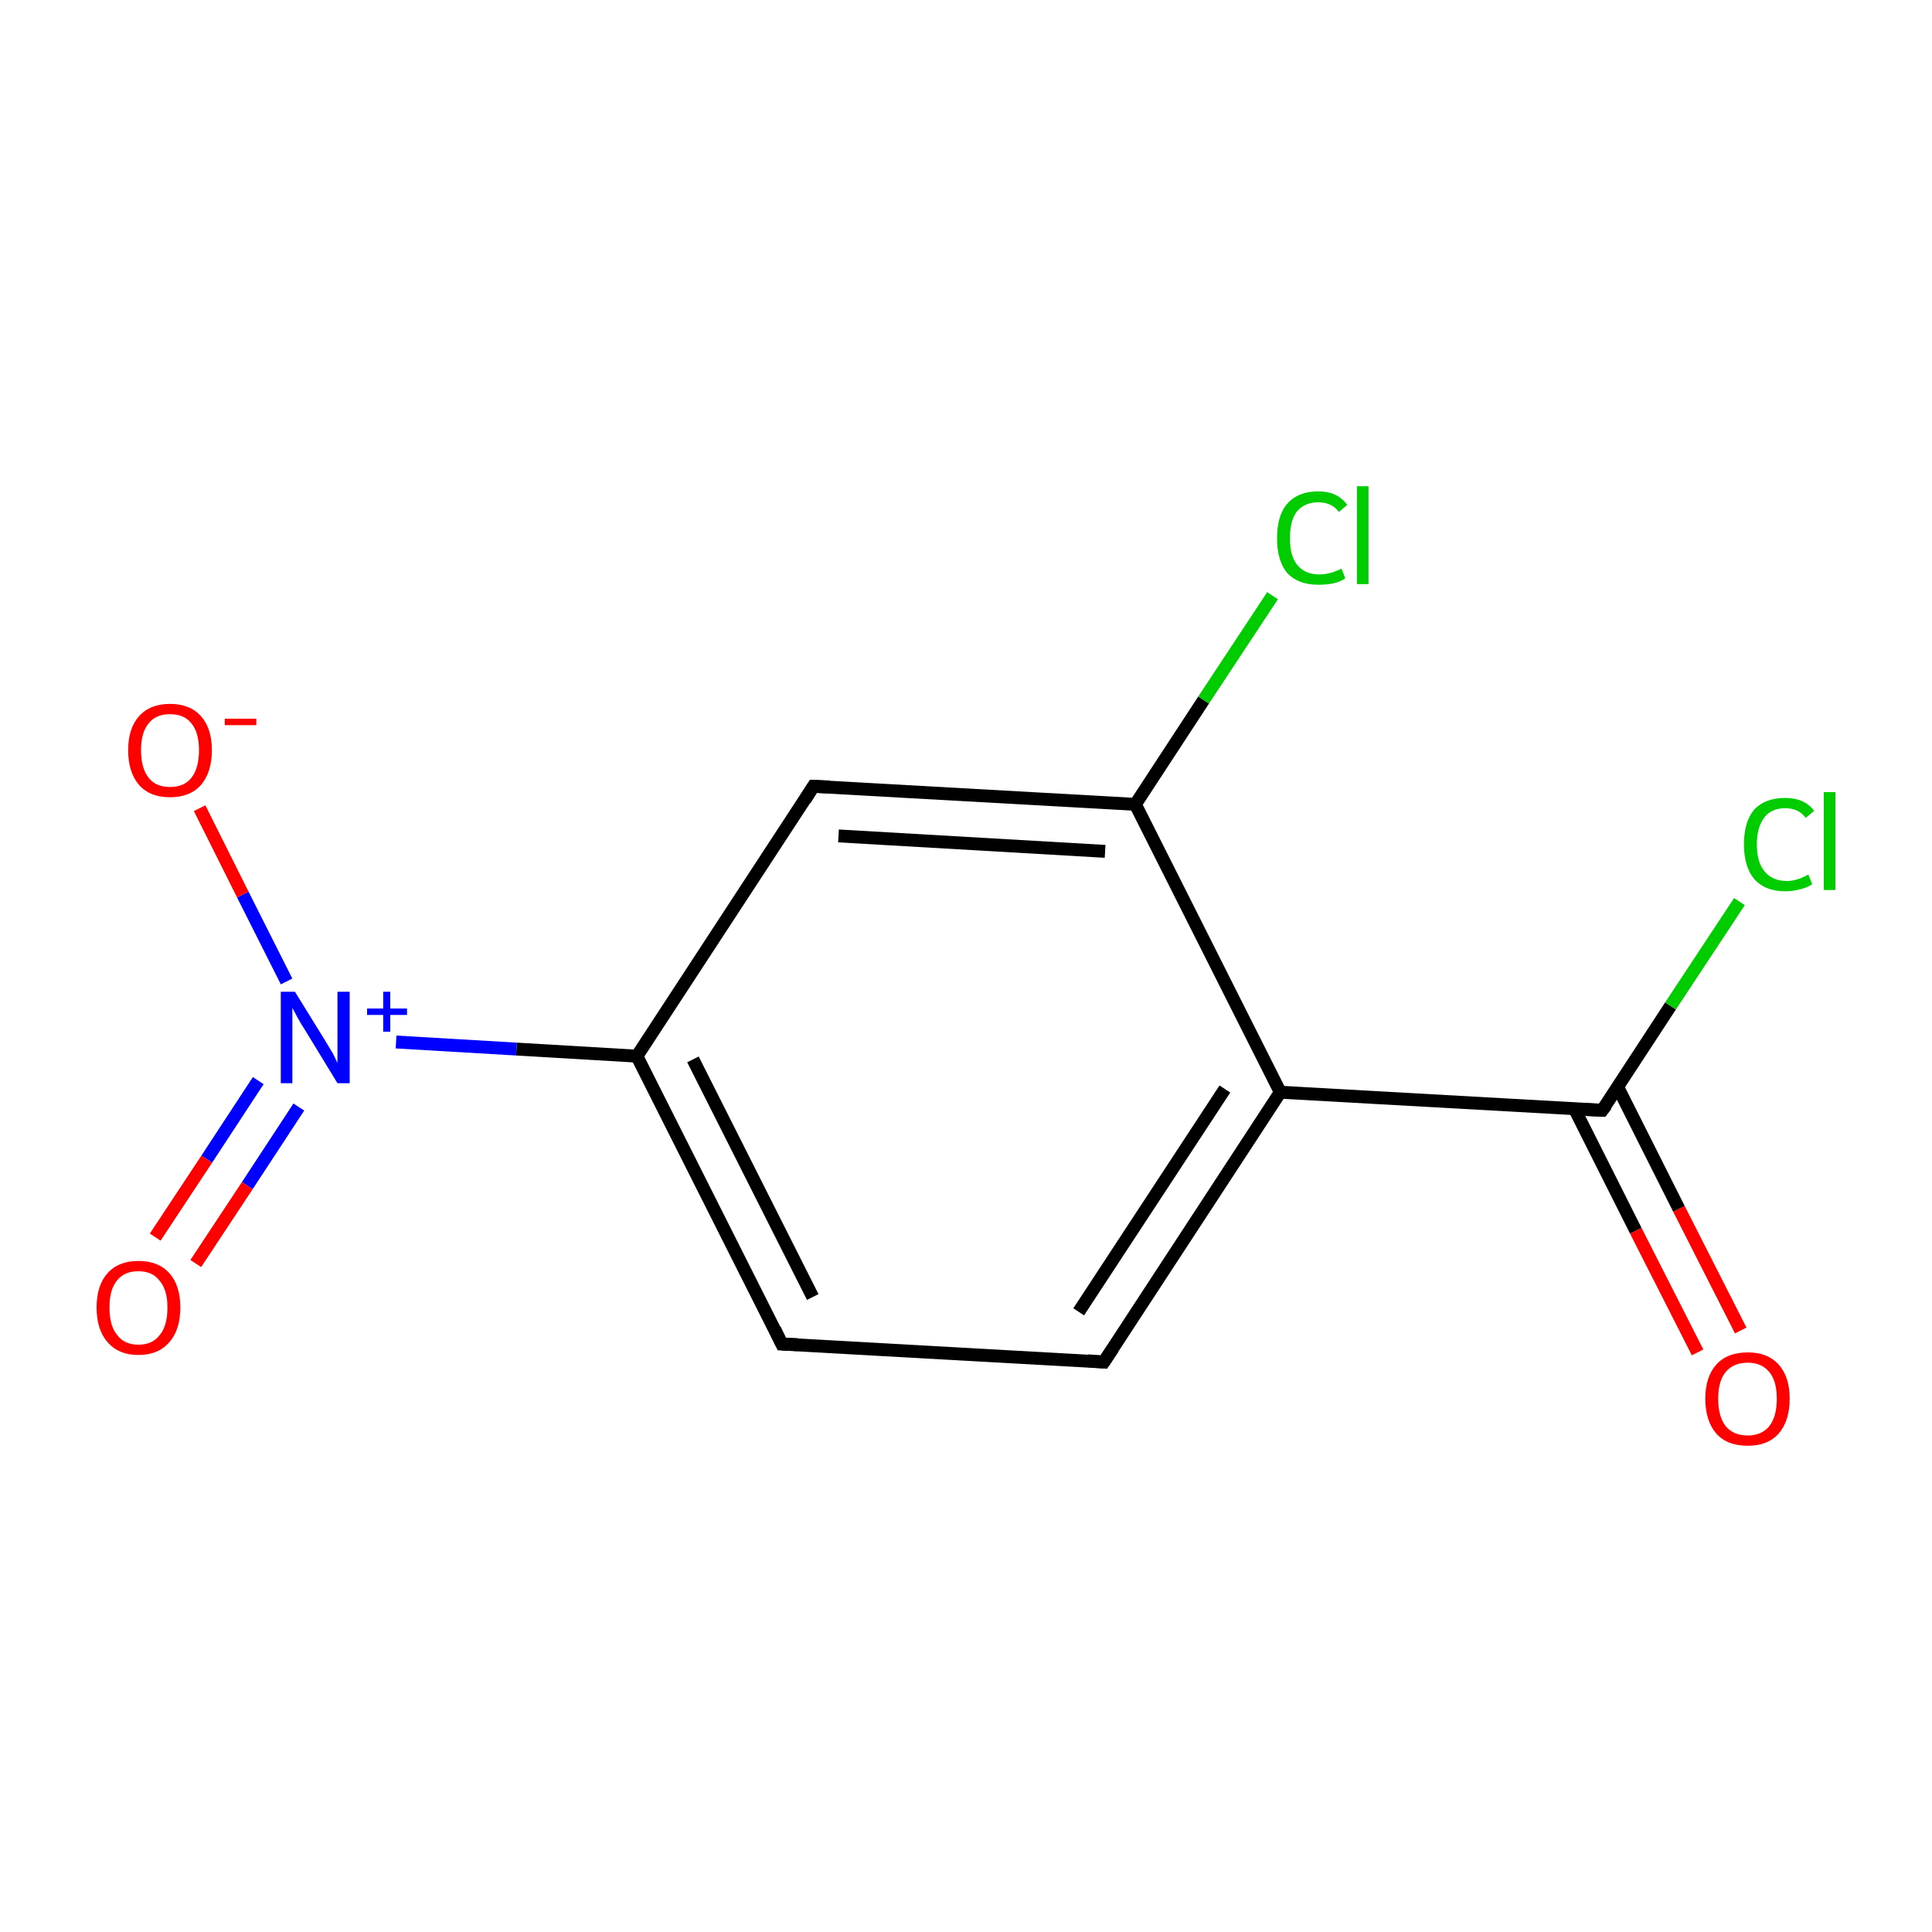 <?xml version='1.0' encoding='iso-8859-1'?>
<svg version='1.1' baseProfile='full'
              xmlns='http://www.w3.org/2000/svg'
                      xmlns:rdkit='http://www.rdkit.org/xml'
                      xmlns:xlink='http://www.w3.org/1999/xlink'
                  xml:space='preserve'
width='300px' height='300px' viewBox='0 0 300 300'>
<!-- END OF HEADER -->
<rect style='opacity:1.0;fill:#FFFFFF;stroke:none' width='300.0' height='300.0' x='0.0' y='0.0'> </rect>
<path class='bond-0 atom-0 atom-1' d='M 263.6,210.0 L 254.0,191.1' style='fill:none;fill-rule:evenodd;stroke:#FF0000;stroke-width:2.0px;stroke-linecap:butt;stroke-linejoin:miter;stroke-opacity:1' />
<path class='bond-0 atom-0 atom-1' d='M 254.0,191.1 L 244.5,172.2' style='fill:none;fill-rule:evenodd;stroke:#000000;stroke-width:2.0px;stroke-linecap:butt;stroke-linejoin:miter;stroke-opacity:1' />
<path class='bond-0 atom-0 atom-1' d='M 270.3,206.6 L 260.7,187.7' style='fill:none;fill-rule:evenodd;stroke:#FF0000;stroke-width:2.0px;stroke-linecap:butt;stroke-linejoin:miter;stroke-opacity:1' />
<path class='bond-0 atom-0 atom-1' d='M 260.7,187.7 L 251.2,168.8' style='fill:none;fill-rule:evenodd;stroke:#000000;stroke-width:2.0px;stroke-linecap:butt;stroke-linejoin:miter;stroke-opacity:1' />
<path class='bond-1 atom-1 atom-2' d='M 248.8,172.4 L 259.4,156.2' style='fill:none;fill-rule:evenodd;stroke:#000000;stroke-width:2.0px;stroke-linecap:butt;stroke-linejoin:miter;stroke-opacity:1' />
<path class='bond-1 atom-1 atom-2' d='M 259.4,156.2 L 270.1,140.0' style='fill:none;fill-rule:evenodd;stroke:#00CC00;stroke-width:2.0px;stroke-linecap:butt;stroke-linejoin:miter;stroke-opacity:1' />
<path class='bond-2 atom-1 atom-3' d='M 248.8,172.4 L 198.8,169.6' style='fill:none;fill-rule:evenodd;stroke:#000000;stroke-width:2.0px;stroke-linecap:butt;stroke-linejoin:miter;stroke-opacity:1' />
<path class='bond-3 atom-3 atom-4' d='M 198.8,169.6 L 171.4,211.5' style='fill:none;fill-rule:evenodd;stroke:#000000;stroke-width:2.0px;stroke-linecap:butt;stroke-linejoin:miter;stroke-opacity:1' />
<path class='bond-3 atom-3 atom-4' d='M 190.2,169.1 L 167.5,203.7' style='fill:none;fill-rule:evenodd;stroke:#000000;stroke-width:2.0px;stroke-linecap:butt;stroke-linejoin:miter;stroke-opacity:1' />
<path class='bond-4 atom-4 atom-5' d='M 171.4,211.5 L 121.4,208.7' style='fill:none;fill-rule:evenodd;stroke:#000000;stroke-width:2.0px;stroke-linecap:butt;stroke-linejoin:miter;stroke-opacity:1' />
<path class='bond-5 atom-5 atom-6' d='M 121.4,208.7 L 98.9,164.0' style='fill:none;fill-rule:evenodd;stroke:#000000;stroke-width:2.0px;stroke-linecap:butt;stroke-linejoin:miter;stroke-opacity:1' />
<path class='bond-5 atom-5 atom-6' d='M 126.2,201.4 L 107.6,164.5' style='fill:none;fill-rule:evenodd;stroke:#000000;stroke-width:2.0px;stroke-linecap:butt;stroke-linejoin:miter;stroke-opacity:1' />
<path class='bond-6 atom-6 atom-7' d='M 98.9,164.0 L 80.2,162.9' style='fill:none;fill-rule:evenodd;stroke:#000000;stroke-width:2.0px;stroke-linecap:butt;stroke-linejoin:miter;stroke-opacity:1' />
<path class='bond-6 atom-6 atom-7' d='M 80.2,162.9 L 61.5,161.8' style='fill:none;fill-rule:evenodd;stroke:#0000FF;stroke-width:2.0px;stroke-linecap:butt;stroke-linejoin:miter;stroke-opacity:1' />
<path class='bond-7 atom-7 atom-8' d='M 40.1,167.8 L 32.1,180.0' style='fill:none;fill-rule:evenodd;stroke:#0000FF;stroke-width:2.0px;stroke-linecap:butt;stroke-linejoin:miter;stroke-opacity:1' />
<path class='bond-7 atom-7 atom-8' d='M 32.1,180.0 L 24.1,192.1' style='fill:none;fill-rule:evenodd;stroke:#FF0000;stroke-width:2.0px;stroke-linecap:butt;stroke-linejoin:miter;stroke-opacity:1' />
<path class='bond-7 atom-7 atom-8' d='M 46.4,171.9 L 38.4,184.1' style='fill:none;fill-rule:evenodd;stroke:#0000FF;stroke-width:2.0px;stroke-linecap:butt;stroke-linejoin:miter;stroke-opacity:1' />
<path class='bond-7 atom-7 atom-8' d='M 38.4,184.1 L 30.4,196.2' style='fill:none;fill-rule:evenodd;stroke:#FF0000;stroke-width:2.0px;stroke-linecap:butt;stroke-linejoin:miter;stroke-opacity:1' />
<path class='bond-8 atom-7 atom-9' d='M 44.5,152.4 L 37.7,138.9' style='fill:none;fill-rule:evenodd;stroke:#0000FF;stroke-width:2.0px;stroke-linecap:butt;stroke-linejoin:miter;stroke-opacity:1' />
<path class='bond-8 atom-7 atom-9' d='M 37.7,138.9 L 31.0,125.5' style='fill:none;fill-rule:evenodd;stroke:#FF0000;stroke-width:2.0px;stroke-linecap:butt;stroke-linejoin:miter;stroke-opacity:1' />
<path class='bond-9 atom-6 atom-10' d='M 98.9,164.0 L 126.3,122.1' style='fill:none;fill-rule:evenodd;stroke:#000000;stroke-width:2.0px;stroke-linecap:butt;stroke-linejoin:miter;stroke-opacity:1' />
<path class='bond-10 atom-10 atom-11' d='M 126.3,122.1 L 176.3,124.9' style='fill:none;fill-rule:evenodd;stroke:#000000;stroke-width:2.0px;stroke-linecap:butt;stroke-linejoin:miter;stroke-opacity:1' />
<path class='bond-10 atom-10 atom-11' d='M 130.2,129.8 L 171.6,132.2' style='fill:none;fill-rule:evenodd;stroke:#000000;stroke-width:2.0px;stroke-linecap:butt;stroke-linejoin:miter;stroke-opacity:1' />
<path class='bond-11 atom-11 atom-12' d='M 176.3,124.9 L 186.9,108.7' style='fill:none;fill-rule:evenodd;stroke:#000000;stroke-width:2.0px;stroke-linecap:butt;stroke-linejoin:miter;stroke-opacity:1' />
<path class='bond-11 atom-11 atom-12' d='M 186.9,108.7 L 197.6,92.5' style='fill:none;fill-rule:evenodd;stroke:#00CC00;stroke-width:2.0px;stroke-linecap:butt;stroke-linejoin:miter;stroke-opacity:1' />
<path class='bond-12 atom-11 atom-3' d='M 176.3,124.9 L 198.8,169.6' style='fill:none;fill-rule:evenodd;stroke:#000000;stroke-width:2.0px;stroke-linecap:butt;stroke-linejoin:miter;stroke-opacity:1' />
<path d='M 249.4,171.6 L 248.8,172.4 L 246.3,172.3' style='fill:none;stroke:#000000;stroke-width:2.0px;stroke-linecap:butt;stroke-linejoin:miter;stroke-miterlimit:10;stroke-opacity:1;' />
<path d='M 172.8,209.4 L 171.4,211.5 L 168.9,211.3' style='fill:none;stroke:#000000;stroke-width:2.0px;stroke-linecap:butt;stroke-linejoin:miter;stroke-miterlimit:10;stroke-opacity:1;' />
<path d='M 123.9,208.8 L 121.4,208.7 L 120.3,206.4' style='fill:none;stroke:#000000;stroke-width:2.0px;stroke-linecap:butt;stroke-linejoin:miter;stroke-miterlimit:10;stroke-opacity:1;' />
<path d='M 125.0,124.2 L 126.3,122.1 L 128.8,122.2' style='fill:none;stroke:#000000;stroke-width:2.0px;stroke-linecap:butt;stroke-linejoin:miter;stroke-miterlimit:10;stroke-opacity:1;' />
<path class='atom-0' d='M 264.8 217.2
Q 264.8 213.8, 266.5 211.9
Q 268.2 210.0, 271.4 210.0
Q 274.5 210.0, 276.2 211.9
Q 277.9 213.8, 277.9 217.2
Q 277.9 220.6, 276.2 222.6
Q 274.5 224.5, 271.4 224.5
Q 268.2 224.5, 266.5 222.6
Q 264.8 220.6, 264.8 217.2
M 271.4 222.9
Q 273.5 222.9, 274.7 221.5
Q 275.9 220.0, 275.9 217.2
Q 275.9 214.4, 274.7 213.0
Q 273.5 211.6, 271.4 211.6
Q 269.2 211.6, 268.0 213.0
Q 266.8 214.4, 266.8 217.2
Q 266.8 220.0, 268.0 221.5
Q 269.2 222.9, 271.4 222.9
' fill='#FF0000'/>
<path class='atom-2' d='M 270.8 131.1
Q 270.8 127.6, 272.4 125.7
Q 274.1 123.9, 277.2 123.9
Q 280.2 123.9, 281.7 125.9
L 280.4 127.0
Q 279.3 125.5, 277.2 125.5
Q 275.1 125.5, 274.0 126.9
Q 272.8 128.4, 272.8 131.1
Q 272.8 133.9, 274.0 135.3
Q 275.2 136.8, 277.5 136.8
Q 279.0 136.8, 280.8 135.8
L 281.4 137.3
Q 280.7 137.8, 279.5 138.1
Q 278.4 138.4, 277.2 138.4
Q 274.1 138.4, 272.4 136.5
Q 270.8 134.6, 270.8 131.1
' fill='#00CC00'/>
<path class='atom-2' d='M 283.2 123.0
L 285.0 123.0
L 285.0 138.2
L 283.2 138.2
L 283.2 123.0
' fill='#00CC00'/>
<path class='atom-7' d='M 45.8 154.0
L 50.5 161.6
Q 50.9 162.3, 51.7 163.6
Q 52.4 165.0, 52.4 165.1
L 52.4 154.0
L 54.3 154.0
L 54.3 168.2
L 52.4 168.2
L 47.4 160.0
Q 46.8 159.1, 46.2 158.0
Q 45.6 156.9, 45.4 156.5
L 45.4 168.2
L 43.6 168.2
L 43.6 154.0
L 45.8 154.0
' fill='#0000FF'/>
<path class='atom-7' d='M 57.0 156.6
L 59.5 156.6
L 59.5 154.0
L 60.6 154.0
L 60.6 156.6
L 63.2 156.6
L 63.2 157.6
L 60.6 157.6
L 60.6 160.2
L 59.5 160.2
L 59.5 157.6
L 57.0 157.6
L 57.0 156.6
' fill='#0000FF'/>
<path class='atom-8' d='M 15.0 203.0
Q 15.0 199.6, 16.7 197.7
Q 18.4 195.8, 21.5 195.8
Q 24.6 195.8, 26.3 197.7
Q 28.0 199.6, 28.0 203.0
Q 28.0 206.5, 26.3 208.4
Q 24.6 210.4, 21.5 210.4
Q 18.4 210.4, 16.7 208.4
Q 15.0 206.5, 15.0 203.0
M 21.5 208.8
Q 23.7 208.8, 24.8 207.3
Q 26.0 205.9, 26.0 203.0
Q 26.0 200.3, 24.8 198.9
Q 23.7 197.4, 21.5 197.4
Q 19.3 197.4, 18.2 198.8
Q 17.0 200.2, 17.0 203.0
Q 17.0 205.9, 18.2 207.3
Q 19.3 208.8, 21.5 208.8
' fill='#FF0000'/>
<path class='atom-9' d='M 19.9 116.5
Q 19.9 113.1, 21.6 111.2
Q 23.3 109.3, 26.4 109.3
Q 29.5 109.3, 31.2 111.2
Q 32.9 113.1, 32.9 116.5
Q 32.9 119.9, 31.2 121.9
Q 29.5 123.8, 26.4 123.8
Q 23.3 123.8, 21.6 121.9
Q 19.9 119.9, 19.9 116.5
M 26.4 122.2
Q 28.6 122.2, 29.7 120.8
Q 30.9 119.3, 30.9 116.5
Q 30.9 113.7, 29.7 112.3
Q 28.6 110.9, 26.4 110.9
Q 24.2 110.9, 23.1 112.3
Q 21.9 113.7, 21.9 116.5
Q 21.9 119.3, 23.1 120.8
Q 24.2 122.2, 26.4 122.2
' fill='#FF0000'/>
<path class='atom-9' d='M 34.9 111.6
L 39.8 111.6
L 39.8 112.6
L 34.9 112.6
L 34.9 111.6
' fill='#FF0000'/>
<path class='atom-12' d='M 198.3 83.6
Q 198.3 80.0, 199.9 78.2
Q 201.6 76.3, 204.7 76.3
Q 207.7 76.3, 209.2 78.4
L 207.9 79.5
Q 206.8 78.0, 204.7 78.0
Q 202.6 78.0, 201.4 79.4
Q 200.3 80.8, 200.3 83.6
Q 200.3 86.4, 201.5 87.8
Q 202.7 89.2, 204.9 89.2
Q 206.5 89.2, 208.3 88.3
L 208.9 89.8
Q 208.2 90.3, 207.0 90.6
Q 205.9 90.8, 204.7 90.8
Q 201.6 90.8, 199.9 89.0
Q 198.3 87.1, 198.3 83.6
' fill='#00CC00'/>
<path class='atom-12' d='M 210.7 75.5
L 212.5 75.5
L 212.5 90.7
L 210.7 90.7
L 210.7 75.5
' fill='#00CC00'/>
</svg>
